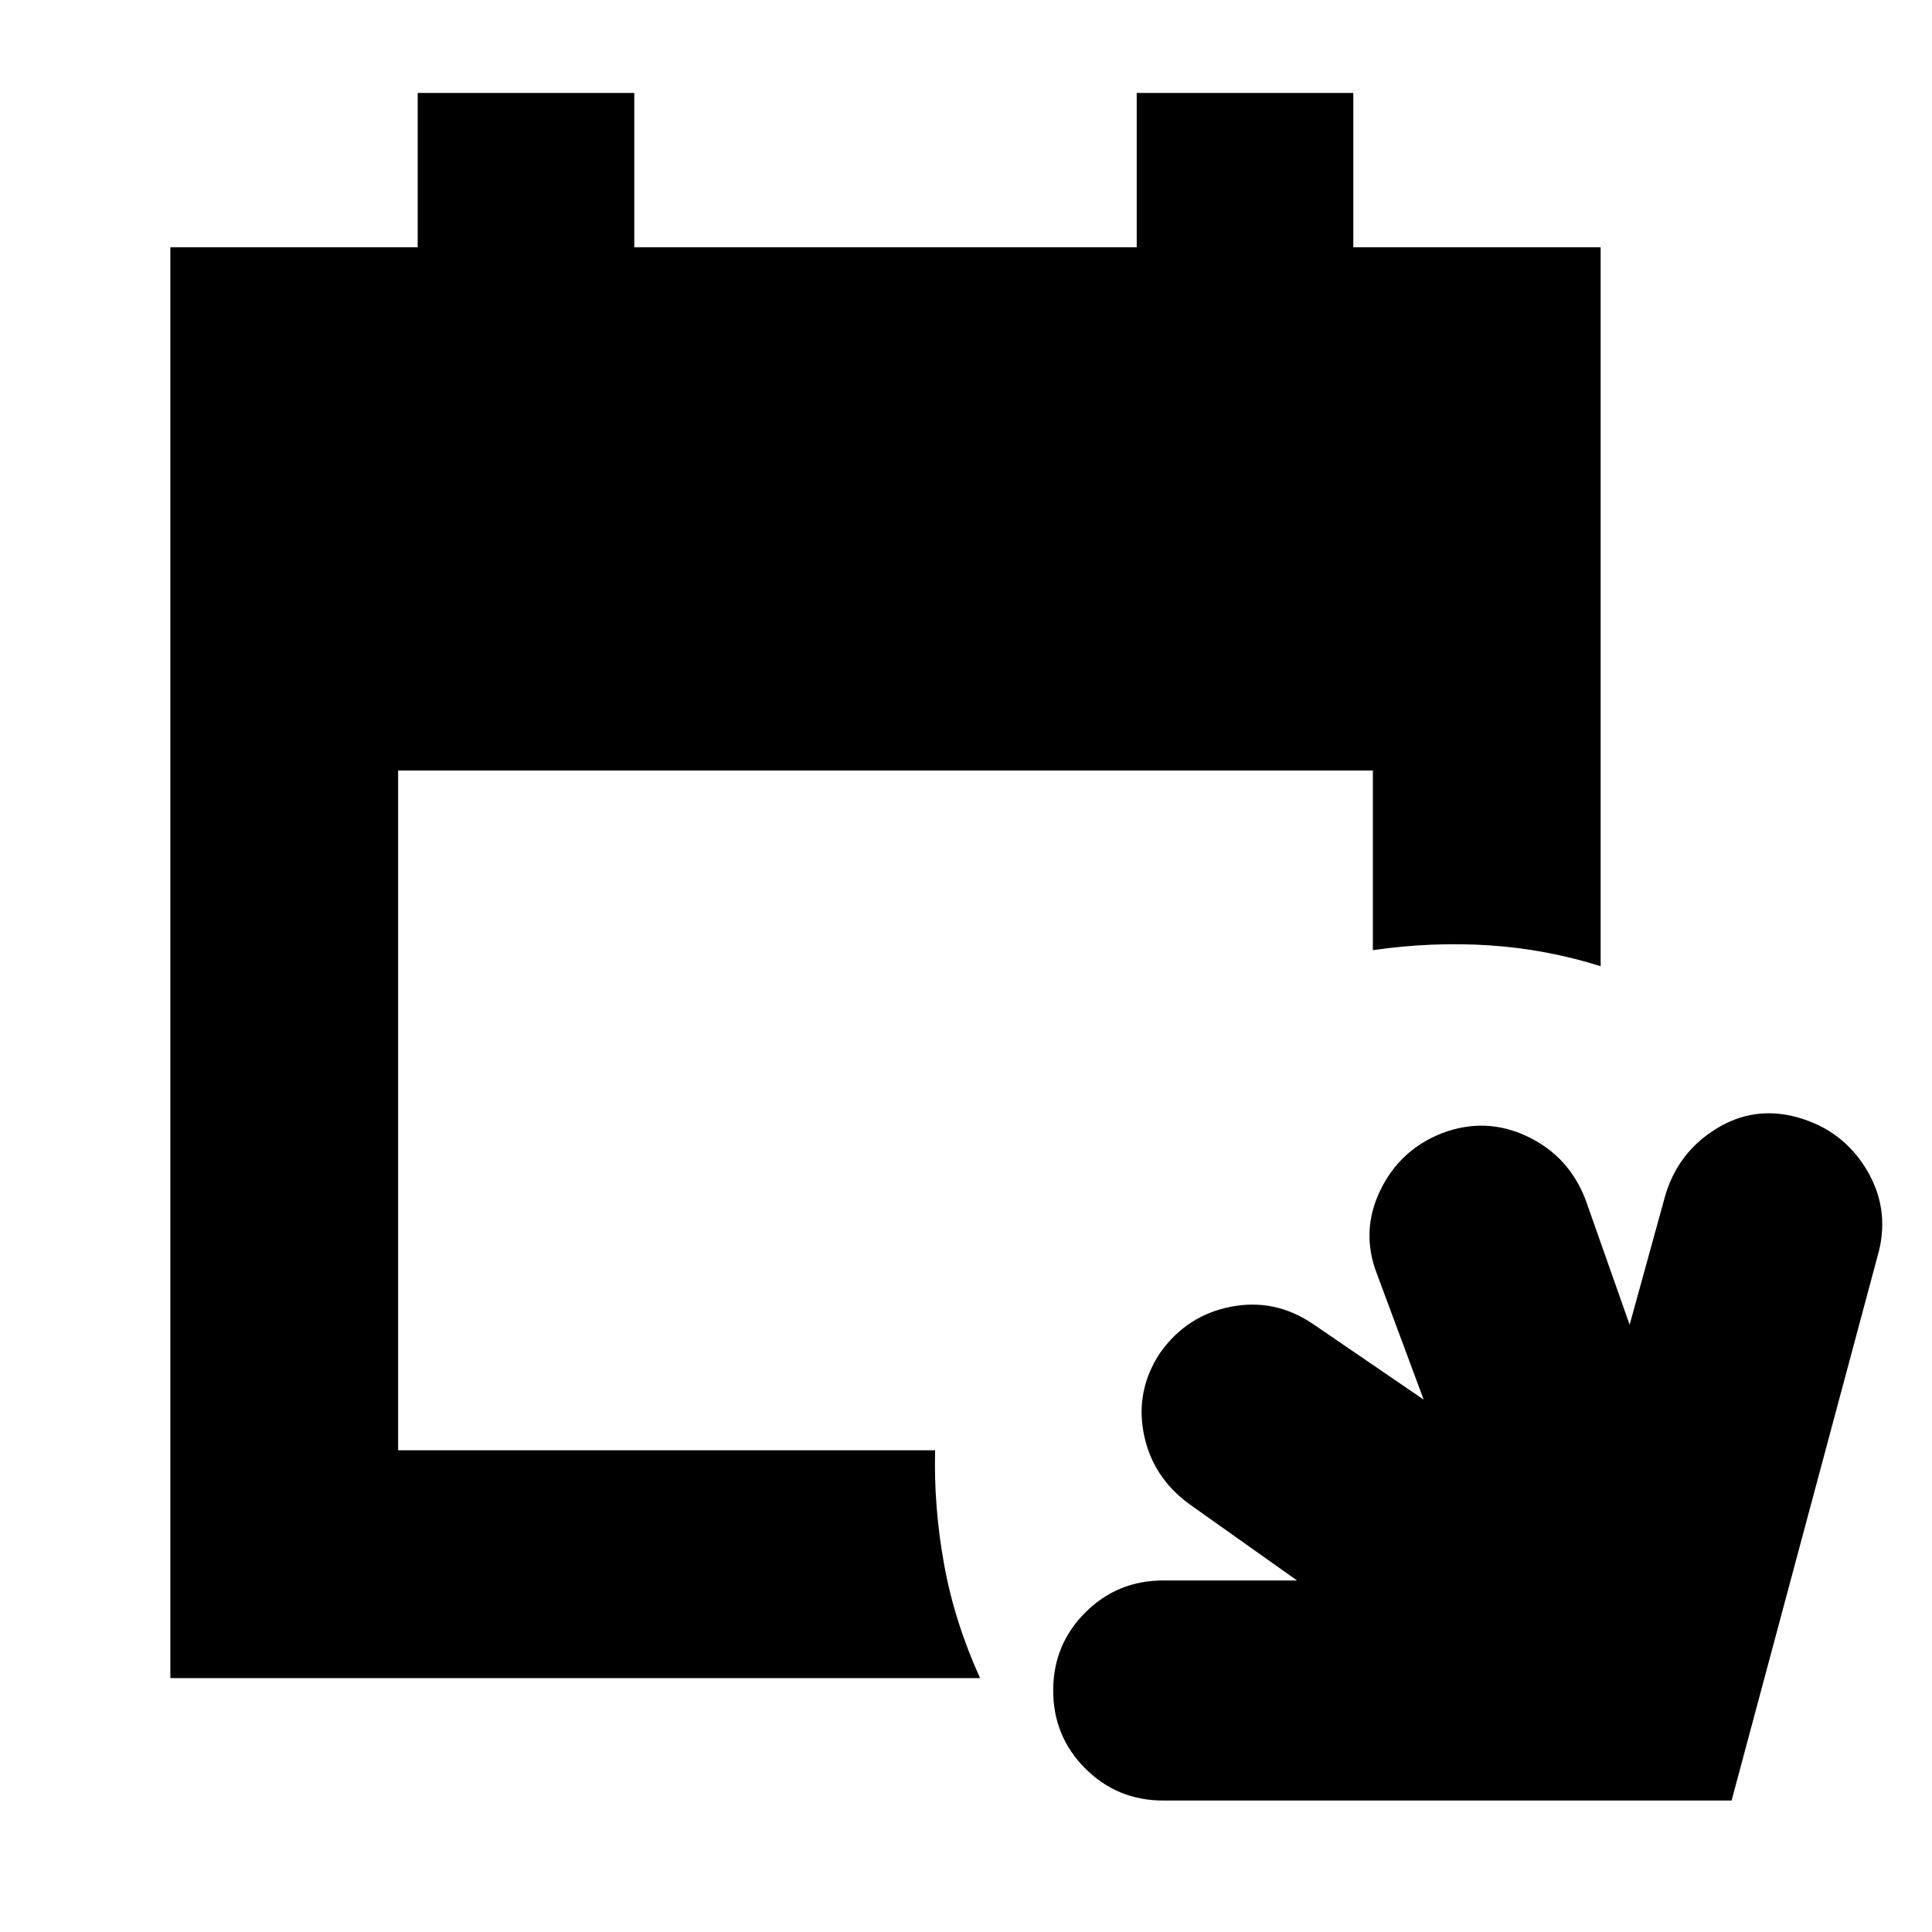 <svg xmlns="http://www.w3.org/2000/svg" height="24" viewBox="0 -960 960 960" width="24"><path d="M578-65.33q-22.81 0-38.74-15.93-15.93-15.93-15.93-38.74 0-22.81 15.93-38.74 15.93-15.93 38.74-15.93h66.5l-53.46-37.9q-18.47-13.47-22.71-35.07-4.24-21.6 8.24-40.32 13.23-18.47 34.95-22.71 21.72-4.24 40.44 8.24l55.45 37.89-23.32-62.74q-8-20.96 1.74-41.18 9.74-20.21 30.69-28.45 21.72-8.24 42.44 1.62 20.71 9.86 28.95 31.57l21.85 61.98 17.57-63.74q6.24-21.72 25.33-33.57 19.1-11.86 40.94-5.62 21.83 6.24 33.57 25.33 11.74 19.1 6.5 40.82L860.42-65.33H578ZM84.65-126.17v-710.94h122.9v-76.72h107.62v76.72h249.66v-76.72h107.62v76.72h122.9v357.22q-26.92-8.48-55.21-10.36-28.29-1.88-57.97 2.36v-89.24H197.83v337.78h266.82q-.72 27.92 4.43 56.47 5.14 28.55 17.9 56.71H84.65Z"/></svg>